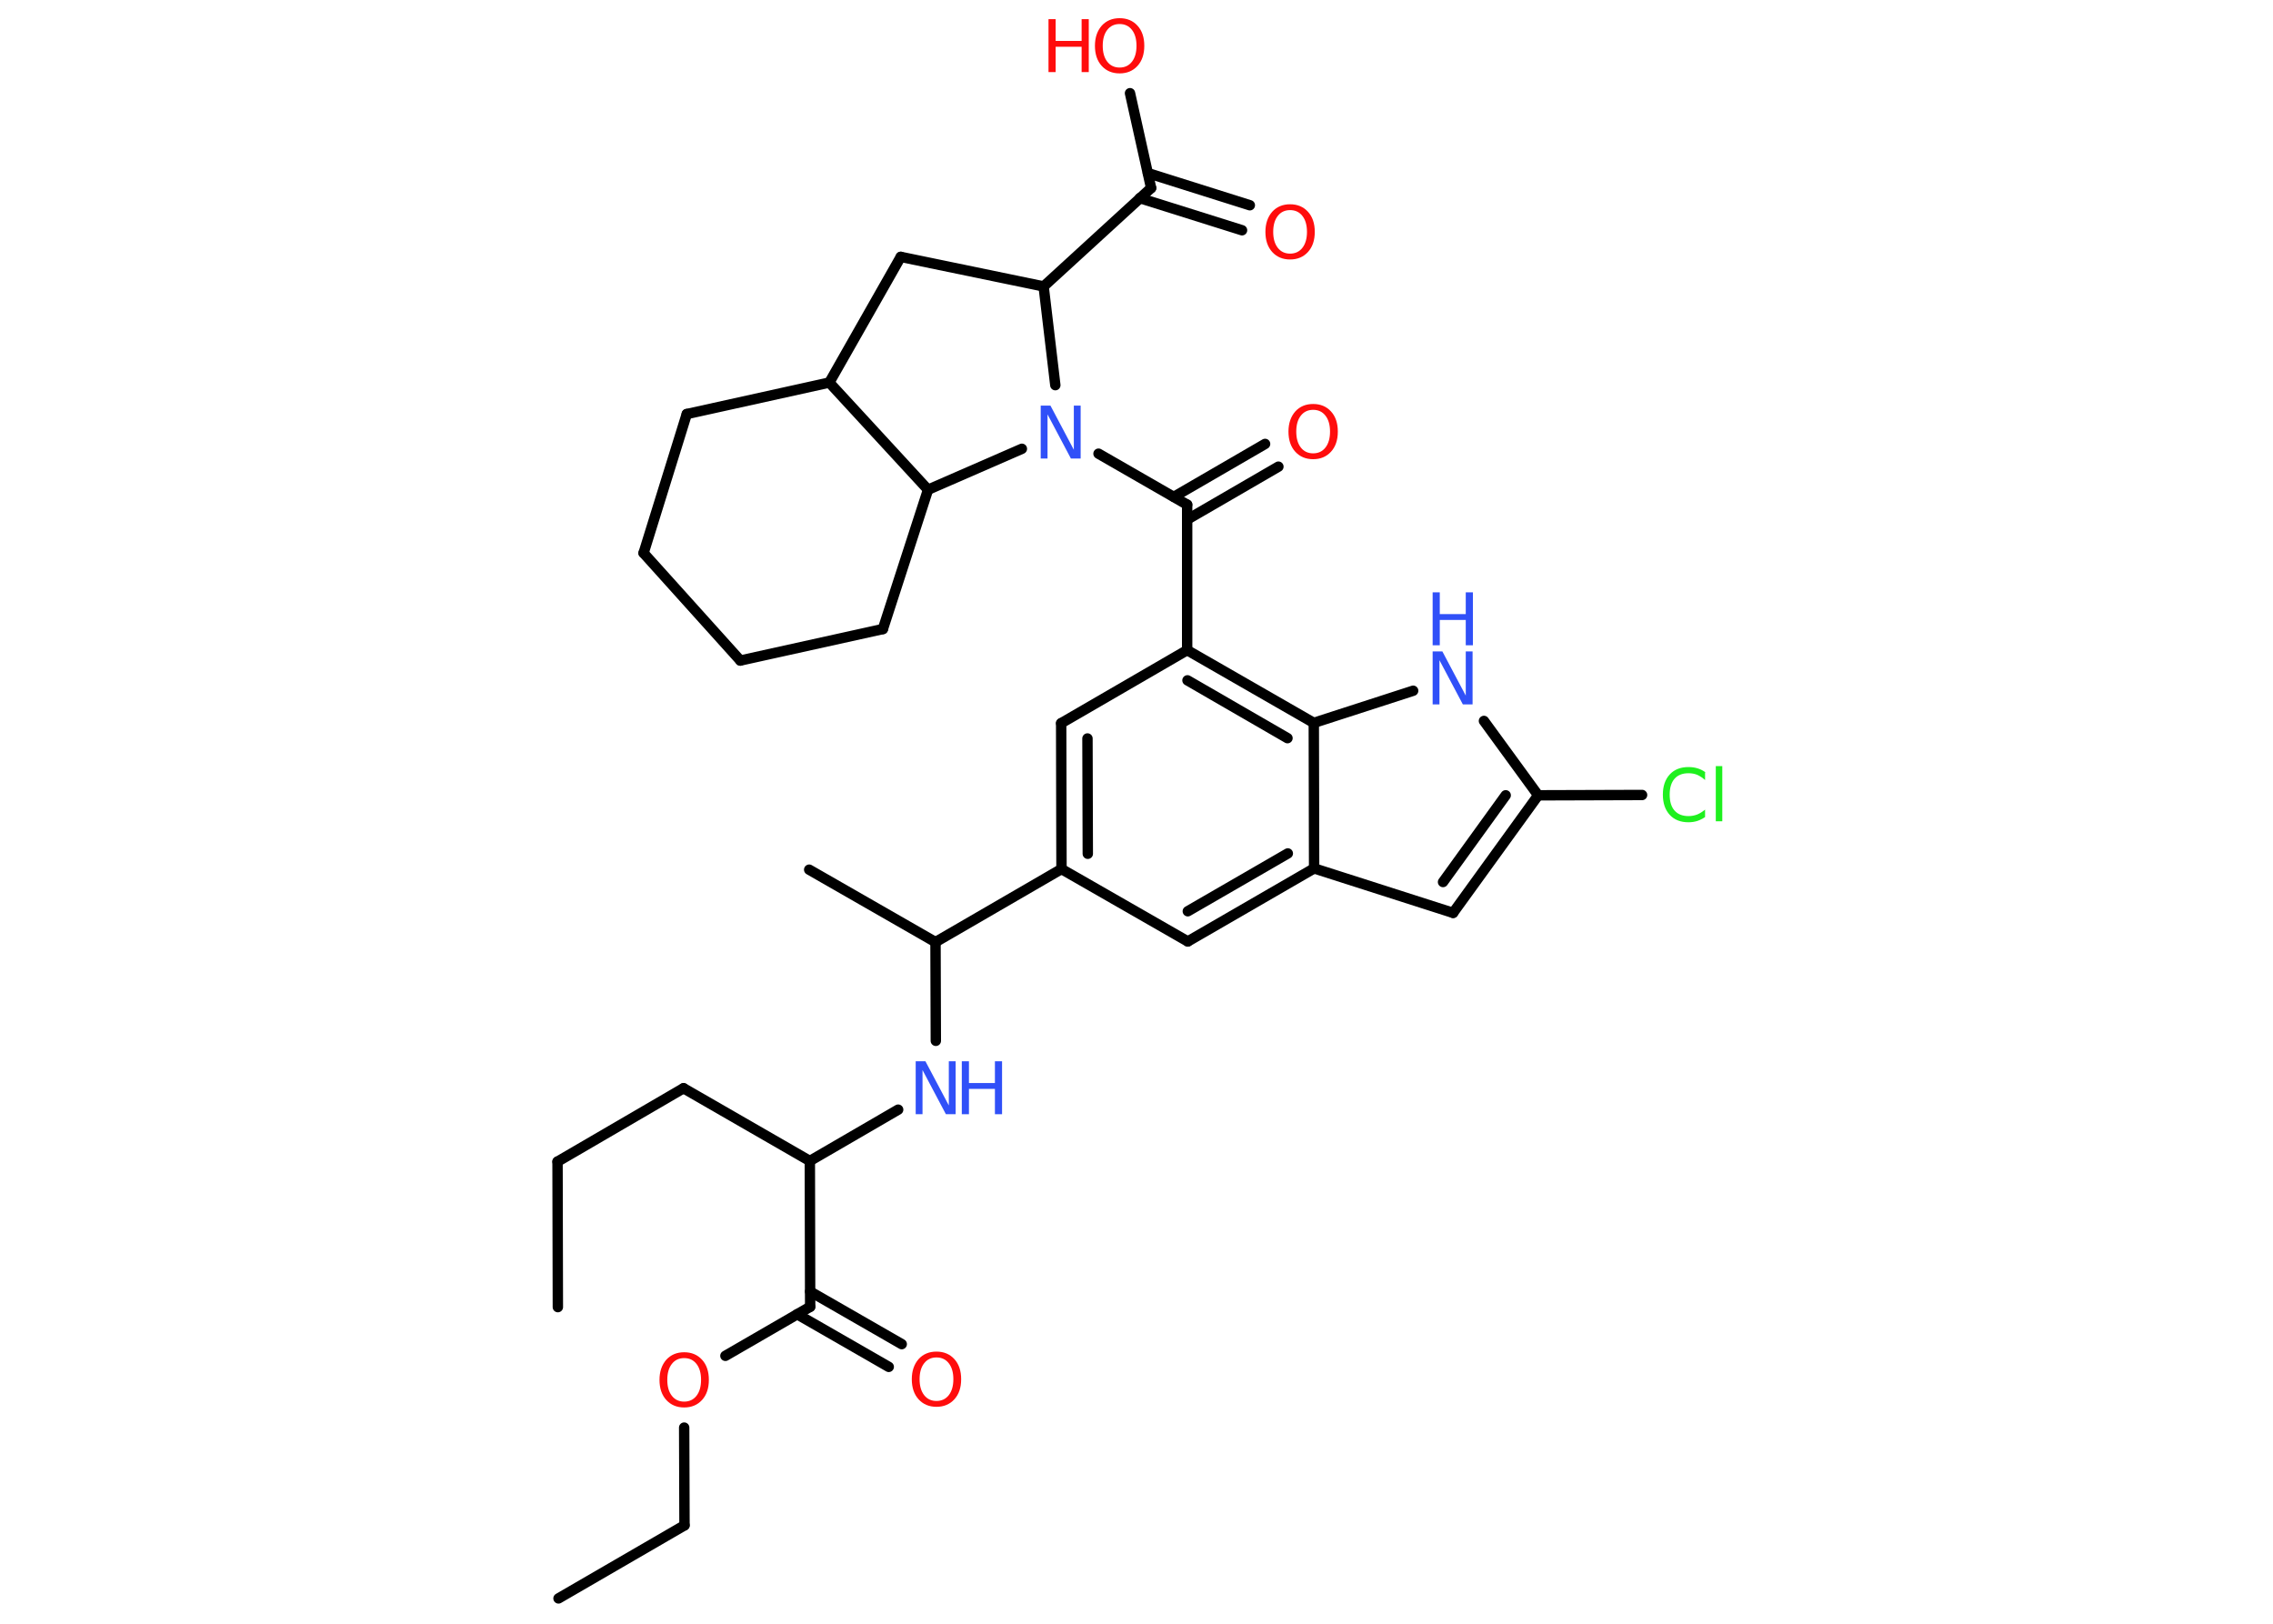 <?xml version='1.0' encoding='UTF-8'?>
<!DOCTYPE svg PUBLIC "-//W3C//DTD SVG 1.1//EN" "http://www.w3.org/Graphics/SVG/1.1/DTD/svg11.dtd">
<svg version='1.2' xmlns='http://www.w3.org/2000/svg' xmlns:xlink='http://www.w3.org/1999/xlink' width='70.0mm' height='50.0mm' viewBox='0 0 70.0 50.0'>
  <desc>Generated by the Chemistry Development Kit (http://github.com/cdk)</desc>
  <g stroke-linecap='round' stroke-linejoin='round' stroke='#000000' stroke-width='.32' fill='#FF0D0D'>
    <rect x='.0' y='.0' width='70.0' height='50.0' fill='#FFFFFF' stroke='none'/>
    <g id='mol1' class='mol'>
      <line id='mol1bnd1' class='bond' x1='17.18' y1='40.25' x2='17.17' y2='35.77'/>
      <line id='mol1bnd2' class='bond' x1='17.17' y1='35.77' x2='21.05' y2='33.51'/>
      <line id='mol1bnd3' class='bond' x1='21.05' y1='33.51' x2='24.94' y2='35.75'/>
      <line id='mol1bnd4' class='bond' x1='24.94' y1='35.75' x2='27.66' y2='34.17'/>
      <line id='mol1bnd5' class='bond' x1='28.82' y1='32.05' x2='28.81' y2='29.01'/>
      <line id='mol1bnd6' class='bond' x1='28.81' y1='29.01' x2='24.92' y2='26.78'/>
      <line id='mol1bnd7' class='bond' x1='28.81' y1='29.01' x2='32.69' y2='26.76'/>
      <g id='mol1bnd8' class='bond'>
        <line x1='32.68' y1='22.27' x2='32.69' y2='26.76'/>
        <line x1='33.49' y1='22.74' x2='33.5' y2='26.29'/>
      </g>
      <line id='mol1bnd9' class='bond' x1='32.68' y1='22.27' x2='36.56' y2='20.02'/>
      <line id='mol1bnd10' class='bond' x1='36.56' y1='20.02' x2='36.56' y2='15.54'/>
      <g id='mol1bnd11' class='bond'>
        <line x1='36.15' y1='15.3' x2='38.96' y2='13.67'/>
        <line x1='36.56' y1='16.0' x2='39.37' y2='14.37'/>
      </g>
      <line id='mol1bnd12' class='bond' x1='36.56' y1='15.54' x2='33.83' y2='13.97'/>
      <line id='mol1bnd13' class='bond' x1='32.5' y1='11.86' x2='32.14' y2='8.82'/>
      <line id='mol1bnd14' class='bond' x1='32.14' y1='8.82' x2='35.45' y2='5.79'/>
      <g id='mol1bnd15' class='bond'>
        <line x1='35.35' y1='5.33' x2='38.49' y2='6.32'/>
        <line x1='35.1' y1='6.1' x2='38.25' y2='7.09'/>
      </g>
      <line id='mol1bnd16' class='bond' x1='35.45' y1='5.79' x2='34.8' y2='2.87'/>
      <line id='mol1bnd17' class='bond' x1='32.14' y1='8.82' x2='27.74' y2='7.91'/>
      <line id='mol1bnd18' class='bond' x1='27.74' y1='7.91' x2='25.54' y2='11.78'/>
      <line id='mol1bnd19' class='bond' x1='25.54' y1='11.78' x2='21.15' y2='12.75'/>
      <line id='mol1bnd20' class='bond' x1='21.15' y1='12.75' x2='19.82' y2='17.03'/>
      <line id='mol1bnd21' class='bond' x1='19.82' y1='17.03' x2='22.8' y2='20.34'/>
      <line id='mol1bnd22' class='bond' x1='22.8' y1='20.34' x2='27.19' y2='19.37'/>
      <line id='mol1bnd23' class='bond' x1='27.19' y1='19.37' x2='28.58' y2='15.08'/>
      <line id='mol1bnd24' class='bond' x1='25.54' y1='11.78' x2='28.58' y2='15.08'/>
      <line id='mol1bnd25' class='bond' x1='31.47' y1='13.82' x2='28.58' y2='15.08'/>
      <g id='mol1bnd26' class='bond'>
        <line x1='40.46' y1='22.26' x2='36.56' y2='20.02'/>
        <line x1='39.65' y1='22.73' x2='36.57' y2='20.95'/>
      </g>
      <line id='mol1bnd27' class='bond' x1='40.46' y1='22.26' x2='43.52' y2='21.27'/>
      <line id='mol1bnd28' class='bond' x1='45.7' y1='22.2' x2='47.37' y2='24.49'/>
      <line id='mol1bnd29' class='bond' x1='47.37' y1='24.49' x2='50.57' y2='24.48'/>
      <g id='mol1bnd30' class='bond'>
        <line x1='44.75' y1='28.11' x2='47.37' y2='24.49'/>
        <line x1='44.44' y1='27.16' x2='46.37' y2='24.49'/>
      </g>
      <line id='mol1bnd31' class='bond' x1='44.75' y1='28.11' x2='40.47' y2='26.74'/>
      <line id='mol1bnd32' class='bond' x1='40.46' y1='22.26' x2='40.47' y2='26.74'/>
      <g id='mol1bnd33' class='bond'>
        <line x1='36.58' y1='28.99' x2='40.47' y2='26.74'/>
        <line x1='36.58' y1='28.06' x2='39.66' y2='26.28'/>
      </g>
      <line id='mol1bnd34' class='bond' x1='32.69' y1='26.76' x2='36.58' y2='28.99'/>
      <line id='mol1bnd35' class='bond' x1='24.94' y1='35.75' x2='24.95' y2='40.24'/>
      <g id='mol1bnd36' class='bond'>
        <line x1='24.95' y1='39.77' x2='27.77' y2='41.39'/>
        <line x1='24.55' y1='40.47' x2='27.37' y2='42.09'/>
      </g>
      <line id='mol1bnd37' class='bond' x1='24.95' y1='40.24' x2='22.34' y2='41.75'/>
      <line id='mol1bnd38' class='bond' x1='21.07' y1='43.96' x2='21.08' y2='46.97'/>
      <line id='mol1bnd39' class='bond' x1='21.08' y1='46.97' x2='17.2' y2='49.22'/>
      <g id='mol1atm5' class='atom'>
        <path d='M28.2 32.68h.3l.72 1.36v-1.36h.21v1.63h-.3l-.72 -1.36v1.36h-.21v-1.63z' stroke='none' fill='#3050F8'/>
        <path d='M29.62 32.68h.22v.67h.8v-.67h.22v1.63h-.22v-.78h-.8v.78h-.22v-1.63z' stroke='none' fill='#3050F8'/>
      </g>
      <path id='mol1atm12' class='atom' d='M40.44 12.62q-.24 .0 -.38 .18q-.14 .18 -.14 .49q.0 .31 .14 .49q.14 .18 .38 .18q.24 .0 .38 -.18q.14 -.18 .14 -.49q.0 -.31 -.14 -.49q-.14 -.18 -.38 -.18zM40.44 12.44q.34 .0 .55 .23q.21 .23 .21 .62q.0 .39 -.21 .62q-.21 .23 -.55 .23q-.34 .0 -.55 -.23q-.21 -.23 -.21 -.62q.0 -.38 .21 -.62q.21 -.23 .55 -.23z' stroke='none'/>
      <path id='mol1atm13' class='atom' d='M32.05 12.49h.3l.72 1.36v-1.36h.21v1.63h-.3l-.72 -1.36v1.36h-.21v-1.63z' stroke='none' fill='#3050F8'/>
      <path id='mol1atm16' class='atom' d='M39.73 6.47q-.24 .0 -.38 .18q-.14 .18 -.14 .49q.0 .31 .14 .49q.14 .18 .38 .18q.24 .0 .38 -.18q.14 -.18 .14 -.49q.0 -.31 -.14 -.49q-.14 -.18 -.38 -.18zM39.73 6.29q.34 .0 .55 .23q.21 .23 .21 .62q.0 .39 -.21 .62q-.21 .23 -.55 .23q-.34 .0 -.55 -.23q-.21 -.23 -.21 -.62q.0 -.38 .21 -.62q.21 -.23 .55 -.23z' stroke='none'/>
      <g id='mol1atm17' class='atom'>
        <path d='M34.48 .74q-.24 .0 -.38 .18q-.14 .18 -.14 .49q.0 .31 .14 .49q.14 .18 .38 .18q.24 .0 .38 -.18q.14 -.18 .14 -.49q.0 -.31 -.14 -.49q-.14 -.18 -.38 -.18zM34.48 .56q.34 .0 .55 .23q.21 .23 .21 .62q.0 .39 -.21 .62q-.21 .23 -.55 .23q-.34 .0 -.55 -.23q-.21 -.23 -.21 -.62q.0 -.38 .21 -.62q.21 -.23 .55 -.23z' stroke='none'/>
        <path d='M32.29 .59h.22v.67h.8v-.67h.22v1.63h-.22v-.78h-.8v.78h-.22v-1.63z' stroke='none'/>
      </g>
      <g id='mol1atm26' class='atom'>
        <path d='M44.12 20.06h.3l.72 1.36v-1.36h.21v1.63h-.3l-.72 -1.36v1.36h-.21v-1.63z' stroke='none' fill='#3050F8'/>
        <path d='M44.12 18.24h.22v.67h.8v-.67h.22v1.63h-.22v-.78h-.8v.78h-.22v-1.63z' stroke='none' fill='#3050F8'/>
      </g>
      <path id='mol1atm28' class='atom' d='M52.51 23.79v.23q-.11 -.1 -.24 -.16q-.12 -.05 -.27 -.05q-.28 .0 -.43 .17q-.15 .17 -.15 .49q.0 .32 .15 .49q.15 .17 .43 .17q.14 .0 .27 -.05q.12 -.05 .24 -.15v.23q-.12 .08 -.24 .12q-.13 .04 -.27 .04q-.37 .0 -.58 -.23q-.21 -.23 -.21 -.62q.0 -.39 .21 -.62q.21 -.23 .58 -.23q.15 .0 .28 .04q.13 .04 .24 .12zM52.84 23.59h.2v1.7h-.2v-1.7z' stroke='none' fill='#1FF01F'/>
      <path id='mol1atm33' class='atom' d='M28.84 41.8q-.24 .0 -.38 .18q-.14 .18 -.14 .49q.0 .31 .14 .49q.14 .18 .38 .18q.24 .0 .38 -.18q.14 -.18 .14 -.49q.0 -.31 -.14 -.49q-.14 -.18 -.38 -.18zM28.84 41.62q.34 .0 .55 .23q.21 .23 .21 .62q.0 .39 -.21 .62q-.21 .23 -.55 .23q-.34 .0 -.55 -.23q-.21 -.23 -.21 -.62q.0 -.38 .21 -.62q.21 -.23 .55 -.23z' stroke='none'/>
      <path id='mol1atm34' class='atom' d='M21.07 41.82q-.24 .0 -.38 .18q-.14 .18 -.14 .49q.0 .31 .14 .49q.14 .18 .38 .18q.24 .0 .38 -.18q.14 -.18 .14 -.49q.0 -.31 -.14 -.49q-.14 -.18 -.38 -.18zM21.07 41.64q.34 .0 .55 .23q.21 .23 .21 .62q.0 .39 -.21 .62q-.21 .23 -.55 .23q-.34 .0 -.55 -.23q-.21 -.23 -.21 -.62q.0 -.38 .21 -.62q.21 -.23 .55 -.23z' stroke='none'/>
    </g>
  </g>
</svg>

